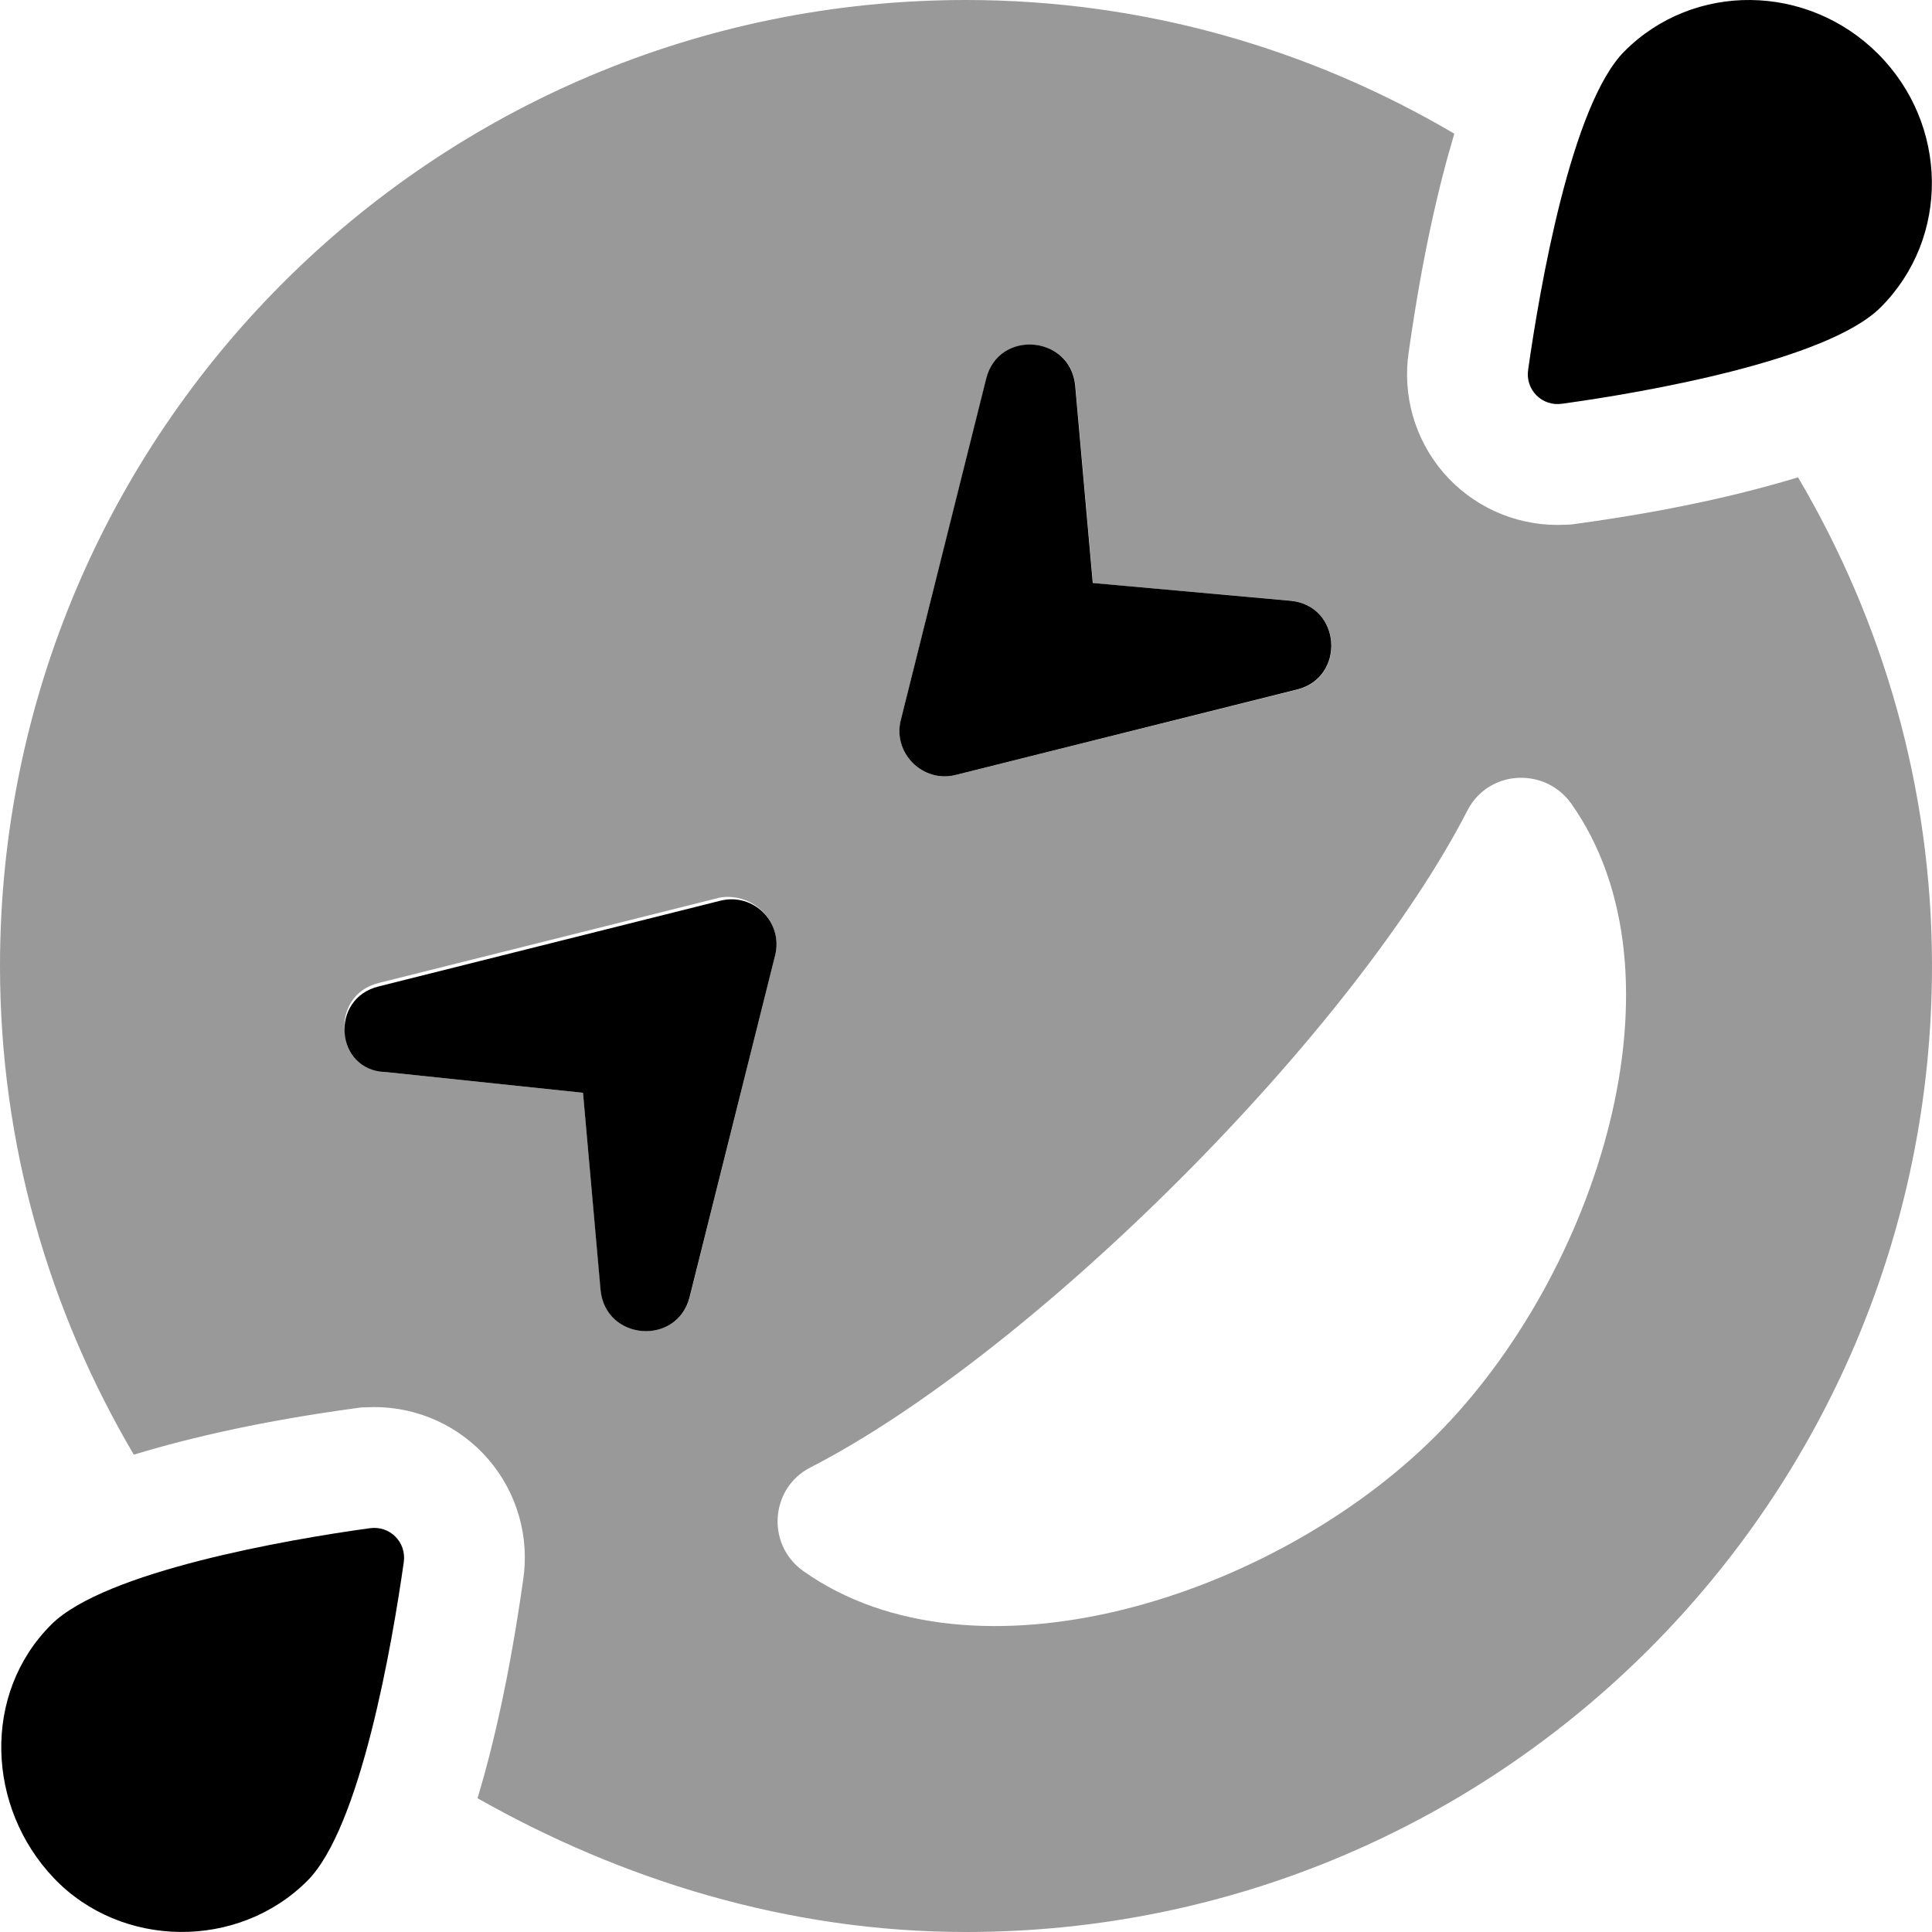 <svg xmlns="http://www.w3.org/2000/svg"
     viewBox="0 0 512 512"><!--! Font Awesome Pro 6.0.0-alpha3 by @fontawesome - https://fontawesome.com License - https://fontawesome.com/license (Commercial License) -->
    <defs>
        <style>.fa-secondary{opacity:.4}</style>
    </defs>
    <path class="fa-primary"
          d="M97.94 405c-21.6 2.969-70.24 11.41-84.38 25.55c-18.38 18.38-17.1 48.46 .715 67.17s48.79 19.09 67.17 .715c14.14-14.14 22.49-62.88 25.55-84.38C107.8 408.7 103.3 404.2 97.94 405zM497.7 14.27c-18.71-18.71-48.79-19.1-67.17-.715c-14.14 14.14-22.49 62.88-25.55 84.38c-.828 5.355 3.695 9.879 9.047 9.051c21.6-2.969 70.24-11.41 84.38-25.55C516.8 63.05 516.4 32.98 497.7 14.27zM190.9 238.7L100.4 261.4C87.21 264.6 88.82 283.7 102.2 284.1L154.5 289.6l4.656 52.27c1.344 13.5 20.33 14.85 23.6 1.852l22.66-90.54C207.6 244.4 199.7 236.5 190.9 238.7zM341.9 159.2L289.6 154.5l-4.656-52.27c-1.258-13.41-20.33-15.02-23.6-1.852L238.7 190.9c-2.125 8.664 5.828 16.62 14.49 14.49l90.54-22.66C356.7 179.5 355.5 160.4 341.9 159.2z"/>
    <path class="fa-secondary"
          d="M476.5 126.5c-16.07 4.869-35.06 9.051-58.13 12.22l-2.156 .297l-3.469 .094c-11.62 0-22.66-5.062-30.25-13.88c-7.562-8.828-10.91-20.52-9.156-32.06c3.572-25.1 7.795-43.46 12.07-57.74C347.4 13.05 303.3 0 256 0C114.6 0 0 114.6 0 256c0 47.33 13.07 91.5 35.46 129.5c16.07-4.869 35.06-9.051 58.13-12.22l2.156-.297l3.438-.094c11.66 0 22.69 5.062 30.28 13.89c7.562 8.828 10.94 20.52 9.156 32.06c-3.57 25.09-7.793 43.45-12.06 57.72C164.6 498.1 208.7 512 256 512c141.4 0 256-114.6 256-256C512 208.7 498.9 164.5 476.5 126.5zM261.4 100.4c3.27-13.17 22.34-11.56 23.6 1.852l4.656 52.27l52.27 4.656c13.59 1.258 14.85 20.33 1.852 23.6L253.2 205.4c-8.664 2.125-16.62-5.828-14.49-14.49L261.4 100.4zM182.8 343.7c-3.273 13-22.26 11.65-23.6-1.852L154.5 289.6L102.2 284.1c-13.41-1.258-15.02-20.33-1.852-23.6l90.54-22.66C199.7 236.5 207.6 244.4 205.4 253.2L182.8 343.7zM380.5 380.5c-42.82 42.81-122.2 68.09-167.7 35.79c-9.855-7.113-8.609-21.97 1.914-27.37c28.3-14.52 63.98-42.41 97.89-76.31c33.91-33.91 61.8-69.59 76.31-97.89c5.57-10.7 20.35-11.51 27.37-1.915C448.6 258.3 423.3 337.7 380.5 380.5z"/>
</svg>